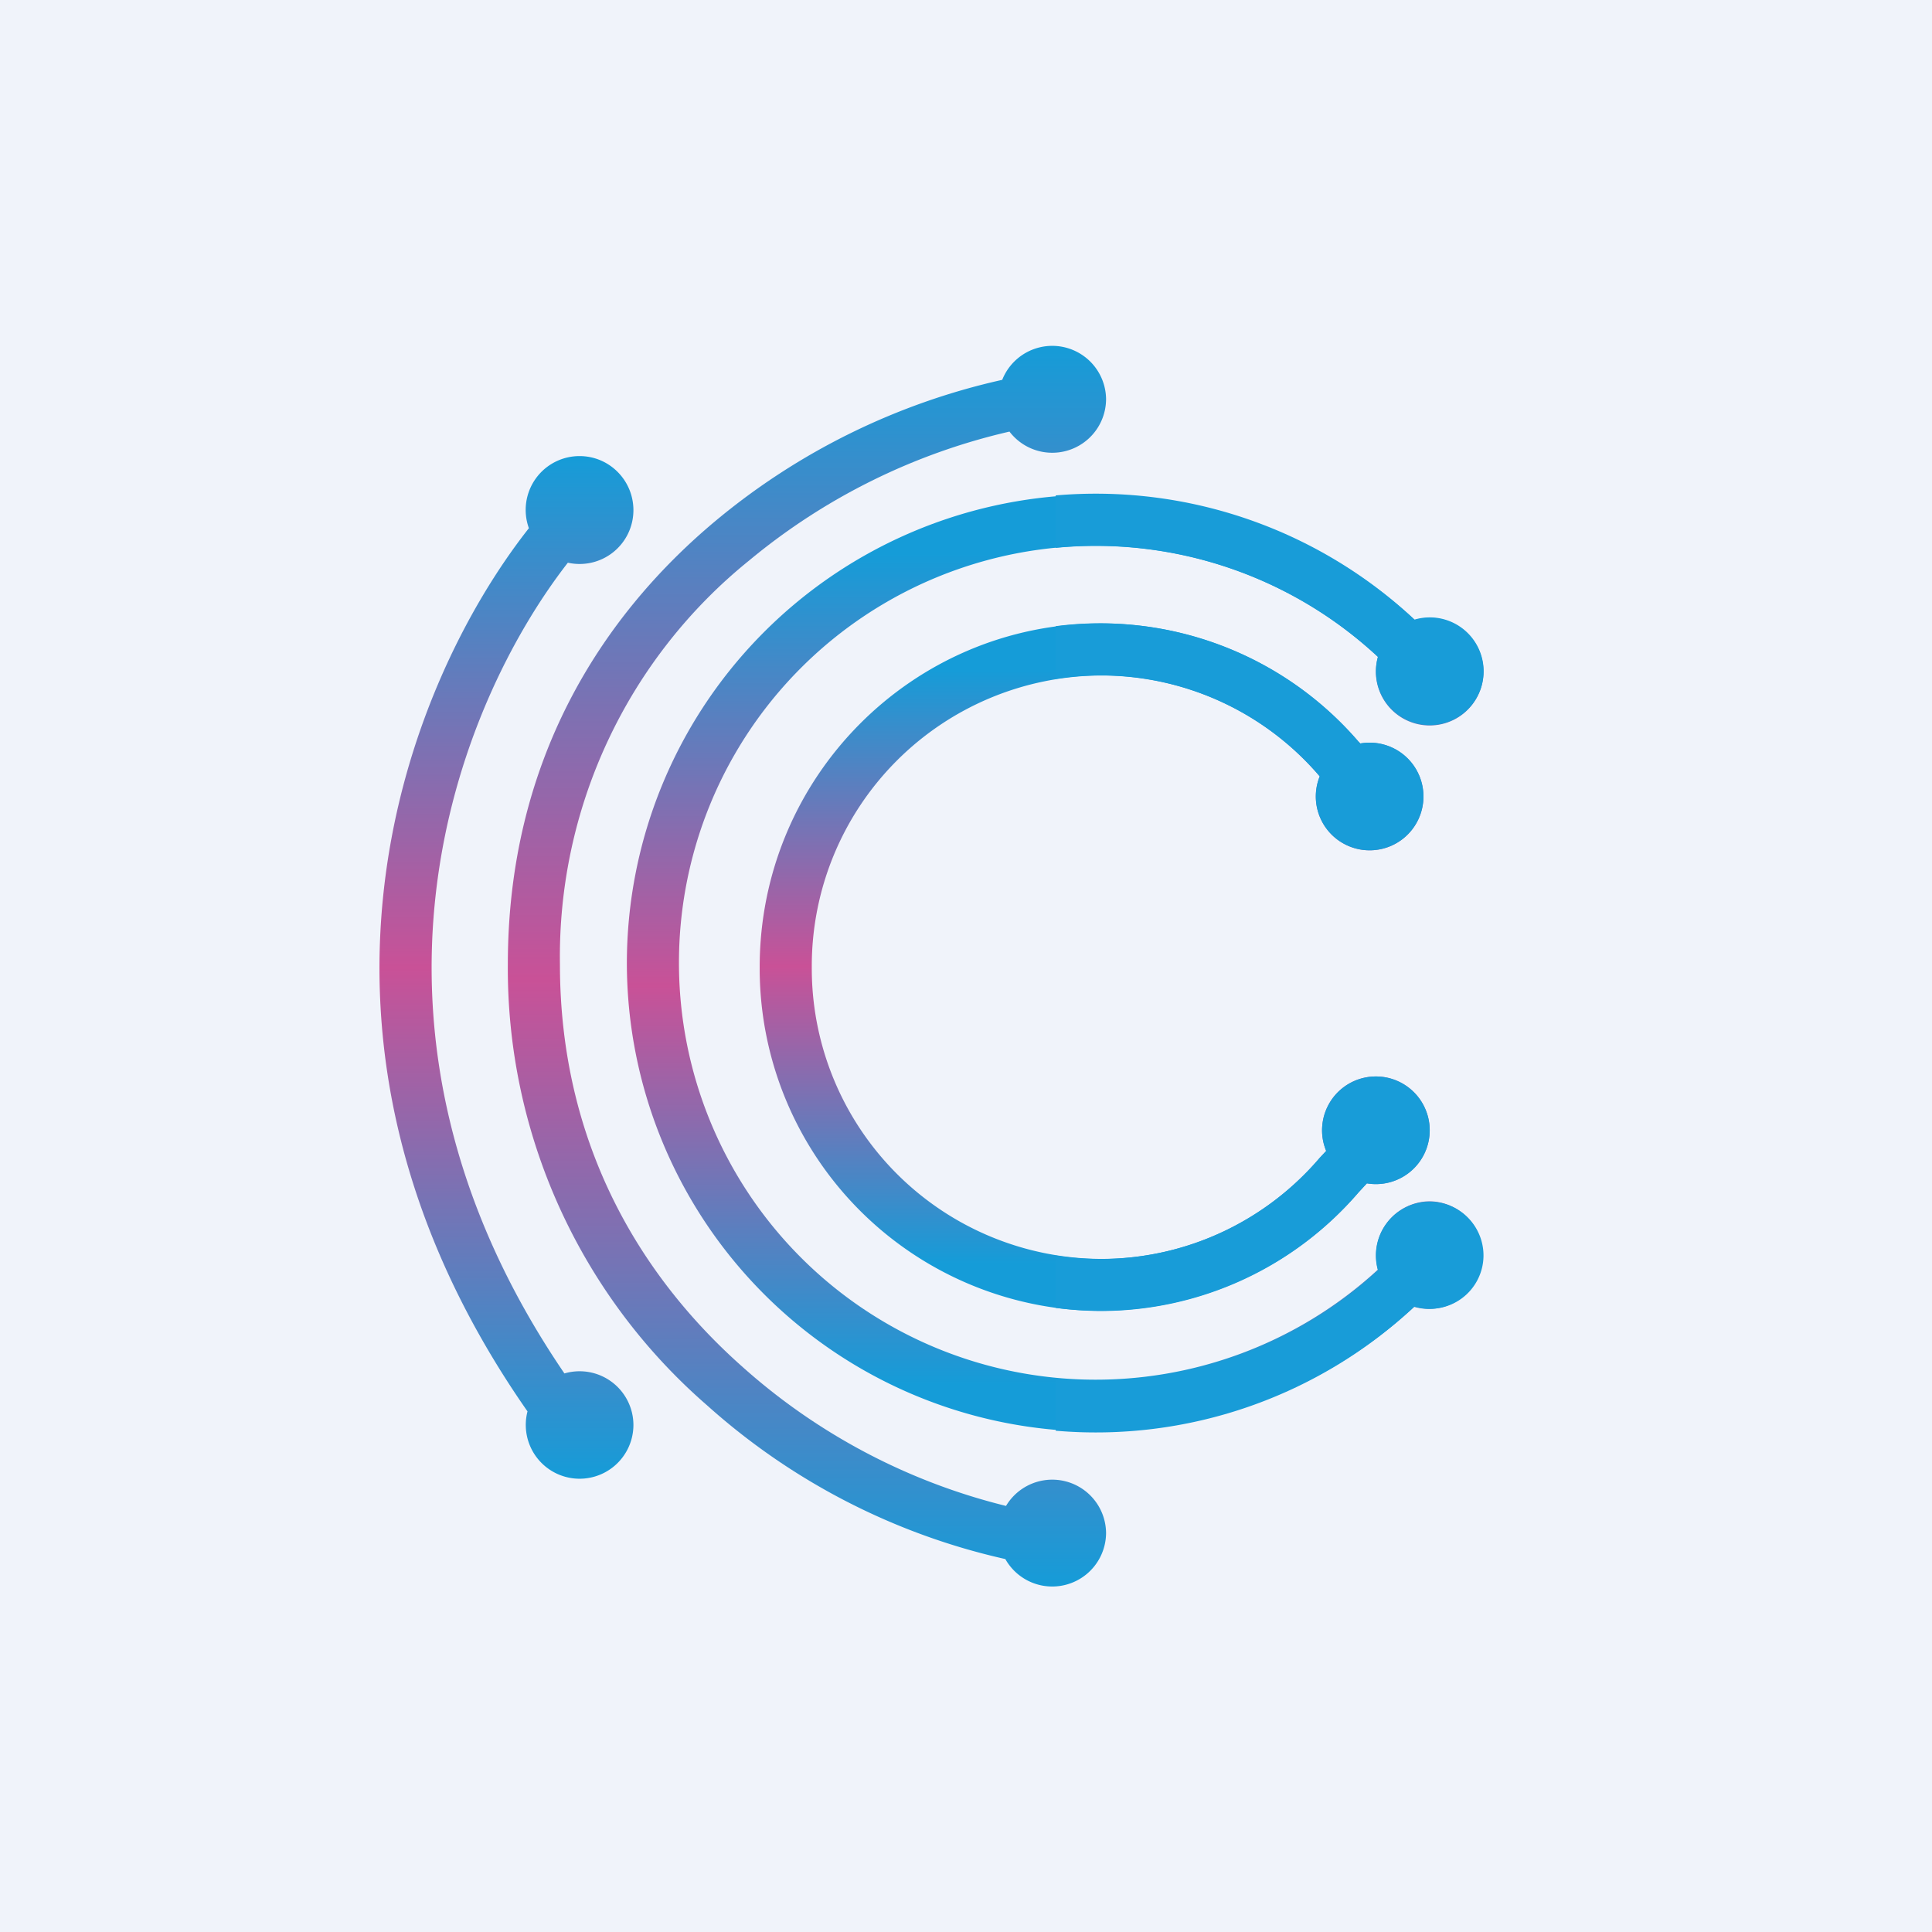 <!-- by TradeStack --><svg width="56" height="56" viewBox="0 0 56 56" xmlns="http://www.w3.org/2000/svg"><path fill="#F0F3FA" d="M0 0h56v56H0z"/><path d="M18.36 14.79a1.56 1.56 0 0 1-1.9 1.52c-3.23 4.15-6.93 13.48-.1 23.5a1.56 1.56 0 0 1 2 1.5 1.56 1.56 0 1 1-3.07-.4c-7.58-10.86-3.52-21.08.04-25.6a1.56 1.56 0 0 1 1.47-2.09c.86 0 1.56.7 1.56 1.57Z" fill="url(#a)"/><path d="M32.06 11.56a1.56 1.56 0 0 1-2.8.95 18.2 18.2 0 0 0-7.55 3.74 14.75 14.75 0 0 0-5.48 11.7c0 5.16 2.3 9.01 5.27 11.65a17.87 17.87 0 0 0 7.66 4.05 1.56 1.56 0 0 1 2.9.79 1.56 1.56 0 0 1-2.92.75 19.24 19.24 0 0 1-8.65-4.46 16.76 16.76 0 0 1-5.77-12.78c0-5.9 2.72-10.1 6.03-12.86a19.67 19.67 0 0 1 8.3-4.08 1.56 1.56 0 0 1 3.01.55Z" fill="url(#b)"/><path d="M31.91 19.58a8.42 8.42 0 0 0-8.38 8.45 8.42 8.42 0 0 0 8.38 8.46c2.53 0 4.8-1.13 6.34-2.92l.19-.21a1.56 1.56 0 1 1 1.18.94l-.24.26A9.84 9.84 0 0 1 31.91 38a9.93 9.93 0 0 1-9.89-9.97c0-5.5 4.43-9.96 9.9-9.96a9.84 9.84 0 0 1 7.46 3.43l.05.05a1.56 1.56 0 1 1-1.18.96v-.01a8.33 8.33 0 0 0-6.34-2.92Z" fill="url(#c)"/><path d="M31.75 15.82a12.08 12.08 0 0 0-12.07 12.1 12.08 12.08 0 0 0 20.26 8.88 1.57 1.57 0 0 1 1.5-1.98 1.56 1.56 0 1 1-.45 3.06 13.59 13.59 0 0 1-22.82-9.96 13.59 13.59 0 0 1 22.84-9.95 1.56 1.56 0 0 1 1.99 1.5 1.56 1.56 0 1 1-3.06-.43 12 12 0 0 0-8.2-3.22Z" fill="url(#d)"/><path d="M30.6 37.91a9.9 9.9 0 0 0 8.78-3.35l.24-.26a1.56 1.56 0 1 0-1.18-.94l-.19.2a8.33 8.33 0 0 1-7.65 2.83v1.52Zm0-18.23v-1.53a9.91 9.91 0 0 1 8.78 3.35l.05.05a1.56 1.56 0 1 1-1.18.96v-.01a8.33 8.33 0 0 0-7.65-2.82Z" fill="#189CD8"/><path d="M30.6 41.47A13.51 13.51 0 0 0 41 37.87 1.55 1.55 0 0 0 43 36.4a1.56 1.56 0 1 0-3.06.42 12 12 0 0 1-9.34 3.16v1.51Zm0-25.6v-1.51a13.51 13.51 0 0 1 10.4 3.6 1.56 1.56 0 1 1-1.06 1.08 12 12 0 0 0-9.34-3.16Z" fill="#189CD8"/><defs><linearGradient id="a" x1="14.68" y1="13.22" x2="14.68" y2="42.87" gradientUnits="userSpaceOnUse"><stop stop-color="#159CD8"/><stop offset=".5" stop-color="#C95197"/><stop offset="1" stop-color="#159CD8"/></linearGradient><linearGradient id="b" x1="23.39" y1="10" x2="23.39" y2="46" gradientUnits="userSpaceOnUse"><stop stop-color="#159CD8"/><stop offset=".51" stop-color="#C95197"/><stop offset="1" stop-color="#159CD8"/></linearGradient><linearGradient id="c" x1="31.73" y1="19.4" x2="31.73" y2="36.62" gradientUnits="userSpaceOnUse"><stop stop-color="#159CD8"/><stop offset=".5" stop-color="#C95197"/><stop offset="1" stop-color="#159CD8"/></linearGradient><linearGradient id="d" x1="30.59" y1="16.05" x2="30.59" y2="40.13" gradientUnits="userSpaceOnUse"><stop stop-color="#159CD8"/><stop offset=".52" stop-color="#C95197"/><stop offset="1" stop-color="#159CD8"/></linearGradient></defs></svg>